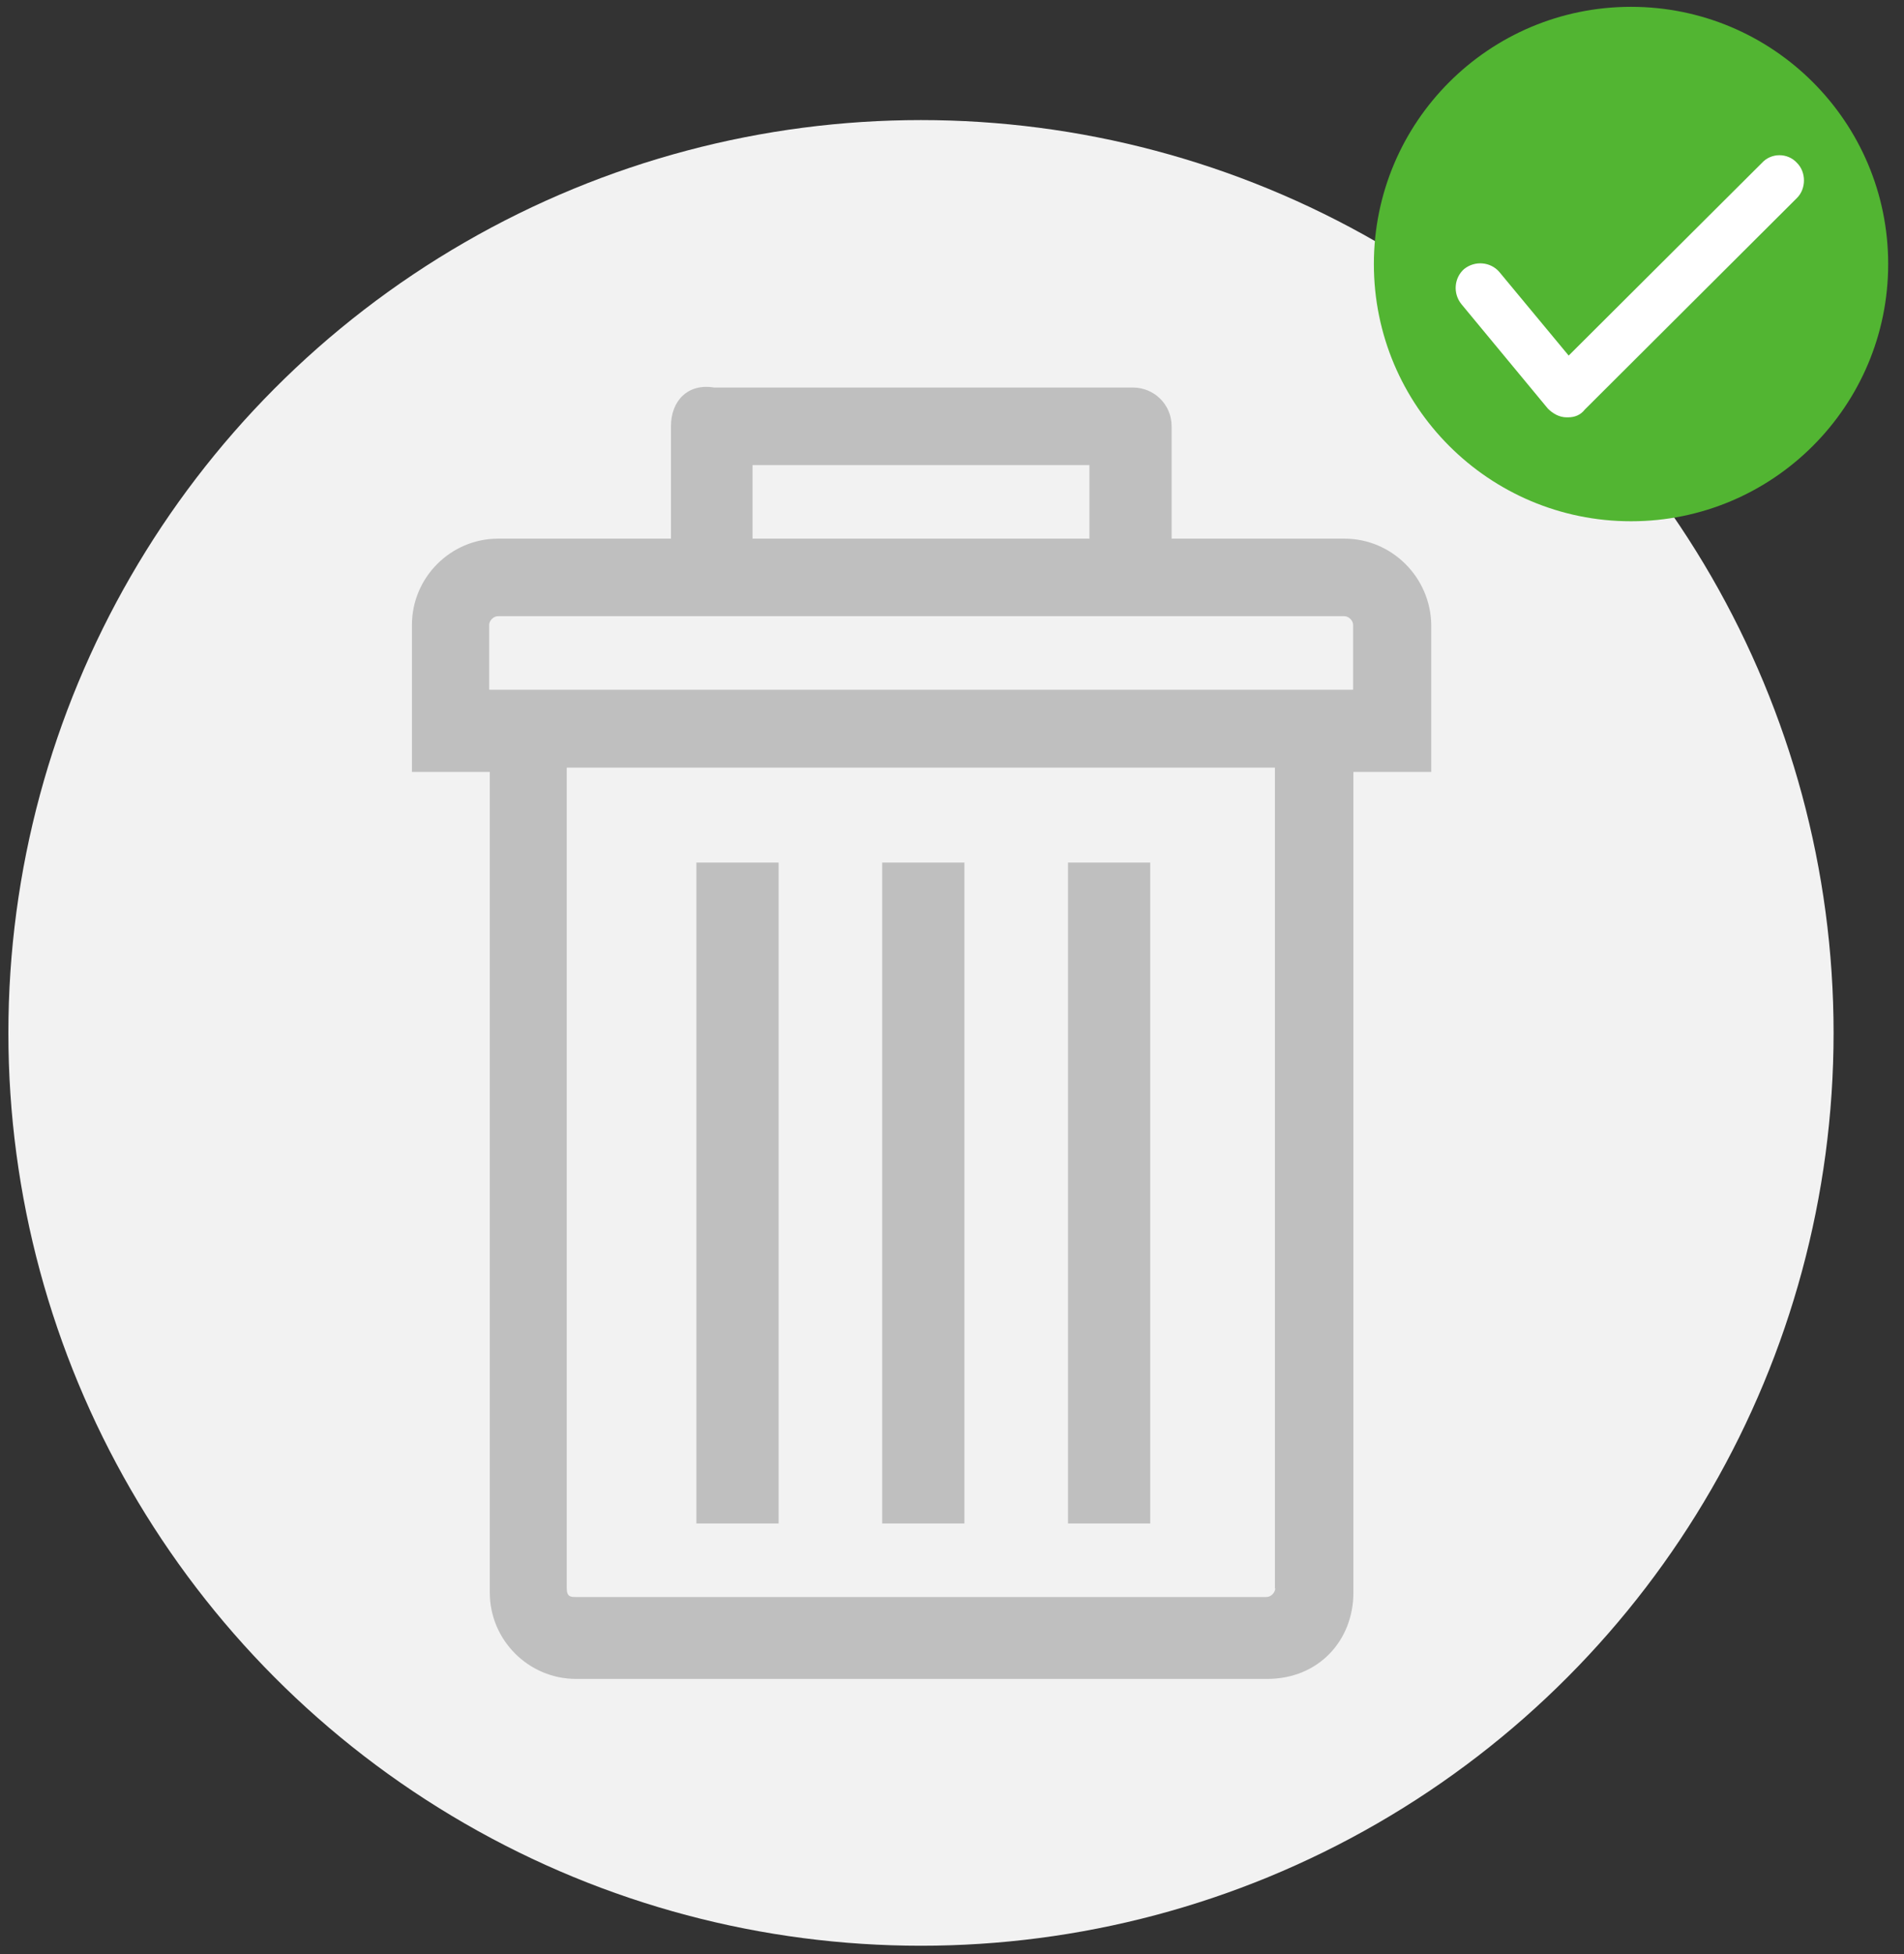 <svg id="Layer_1" xmlns="http://www.w3.org/2000/svg" xmlns:xlink="http://www.w3.org/1999/xlink" width="613.8" height="629.8"><rect width="100%" height="100%" fill="#333333" stroke="none"/><style>.st1{fill:#bfbfbf}</style><circle cx="296.9" cy="332.9" r="294.2" fill="#f2f2f2"/><path class="st1" d="M433.4 173.6h-55.7v-36.2c0-7-5.6-12.5-12.5-12.5h-135c-8.4-1.4-13.9 4.2-13.9 12.5v36.2h-55.7c-15.3 0-27.8 12.5-27.8 27.8v47.4h25.1v264.5c0 15.3 12.5 27.8 27.8 27.8h222.8c16.7 0 27.8-12.5 27.8-27.8V248.8h25.1v-47.4c-.2-15.3-12.7-27.8-28-27.8zm-190.8-23.7h108.6v23.7H242.6v-23.7zm168.5 362c0 1.4-1.4 2.8-2.8 2.8H185.5c-1.4 0-2.8 0-2.8-2.8V247.4H411v264.5h.1zm25-289.6H157.7v-20.9c0-1.4 1.4-2.8 2.8-2.8h272.9c1.4 0 2.8 1.4 2.8 2.8v20.9h-.1z"/><path class="st1" d="M344.3 278h26.5v213h-26.5zm-59.9 0h26.5v213h-26.5zm-59.9 0H251v213h-26.5z"/><defs><circle id="SVGID_1_" cx="297.2" cy="332.4" r="294.2"/></defs><clipPath id="SVGID_2_"><use xlink:href="#SVGID_1_" overflow="visible"/></clipPath><g><circle cx="525.8" cy="85.1" r="82.9" fill="#52b532"/><path d="M505.5 134.5h-.5c-2.3 0-4.4-1.2-6-2.8L471.1 98c-2.8-3.5-2.3-8.5.9-11.3 3.5-2.8 8.5-2.3 11.3.9l22.4 27L568 52.5c3-3.3 8.3-3.3 11.3 0 3 3 3 8.3 0 11.3L510.9 132c-1.4 1.8-3.3 2.5-5.4 2.5z" fill="#fff"/></g></svg>